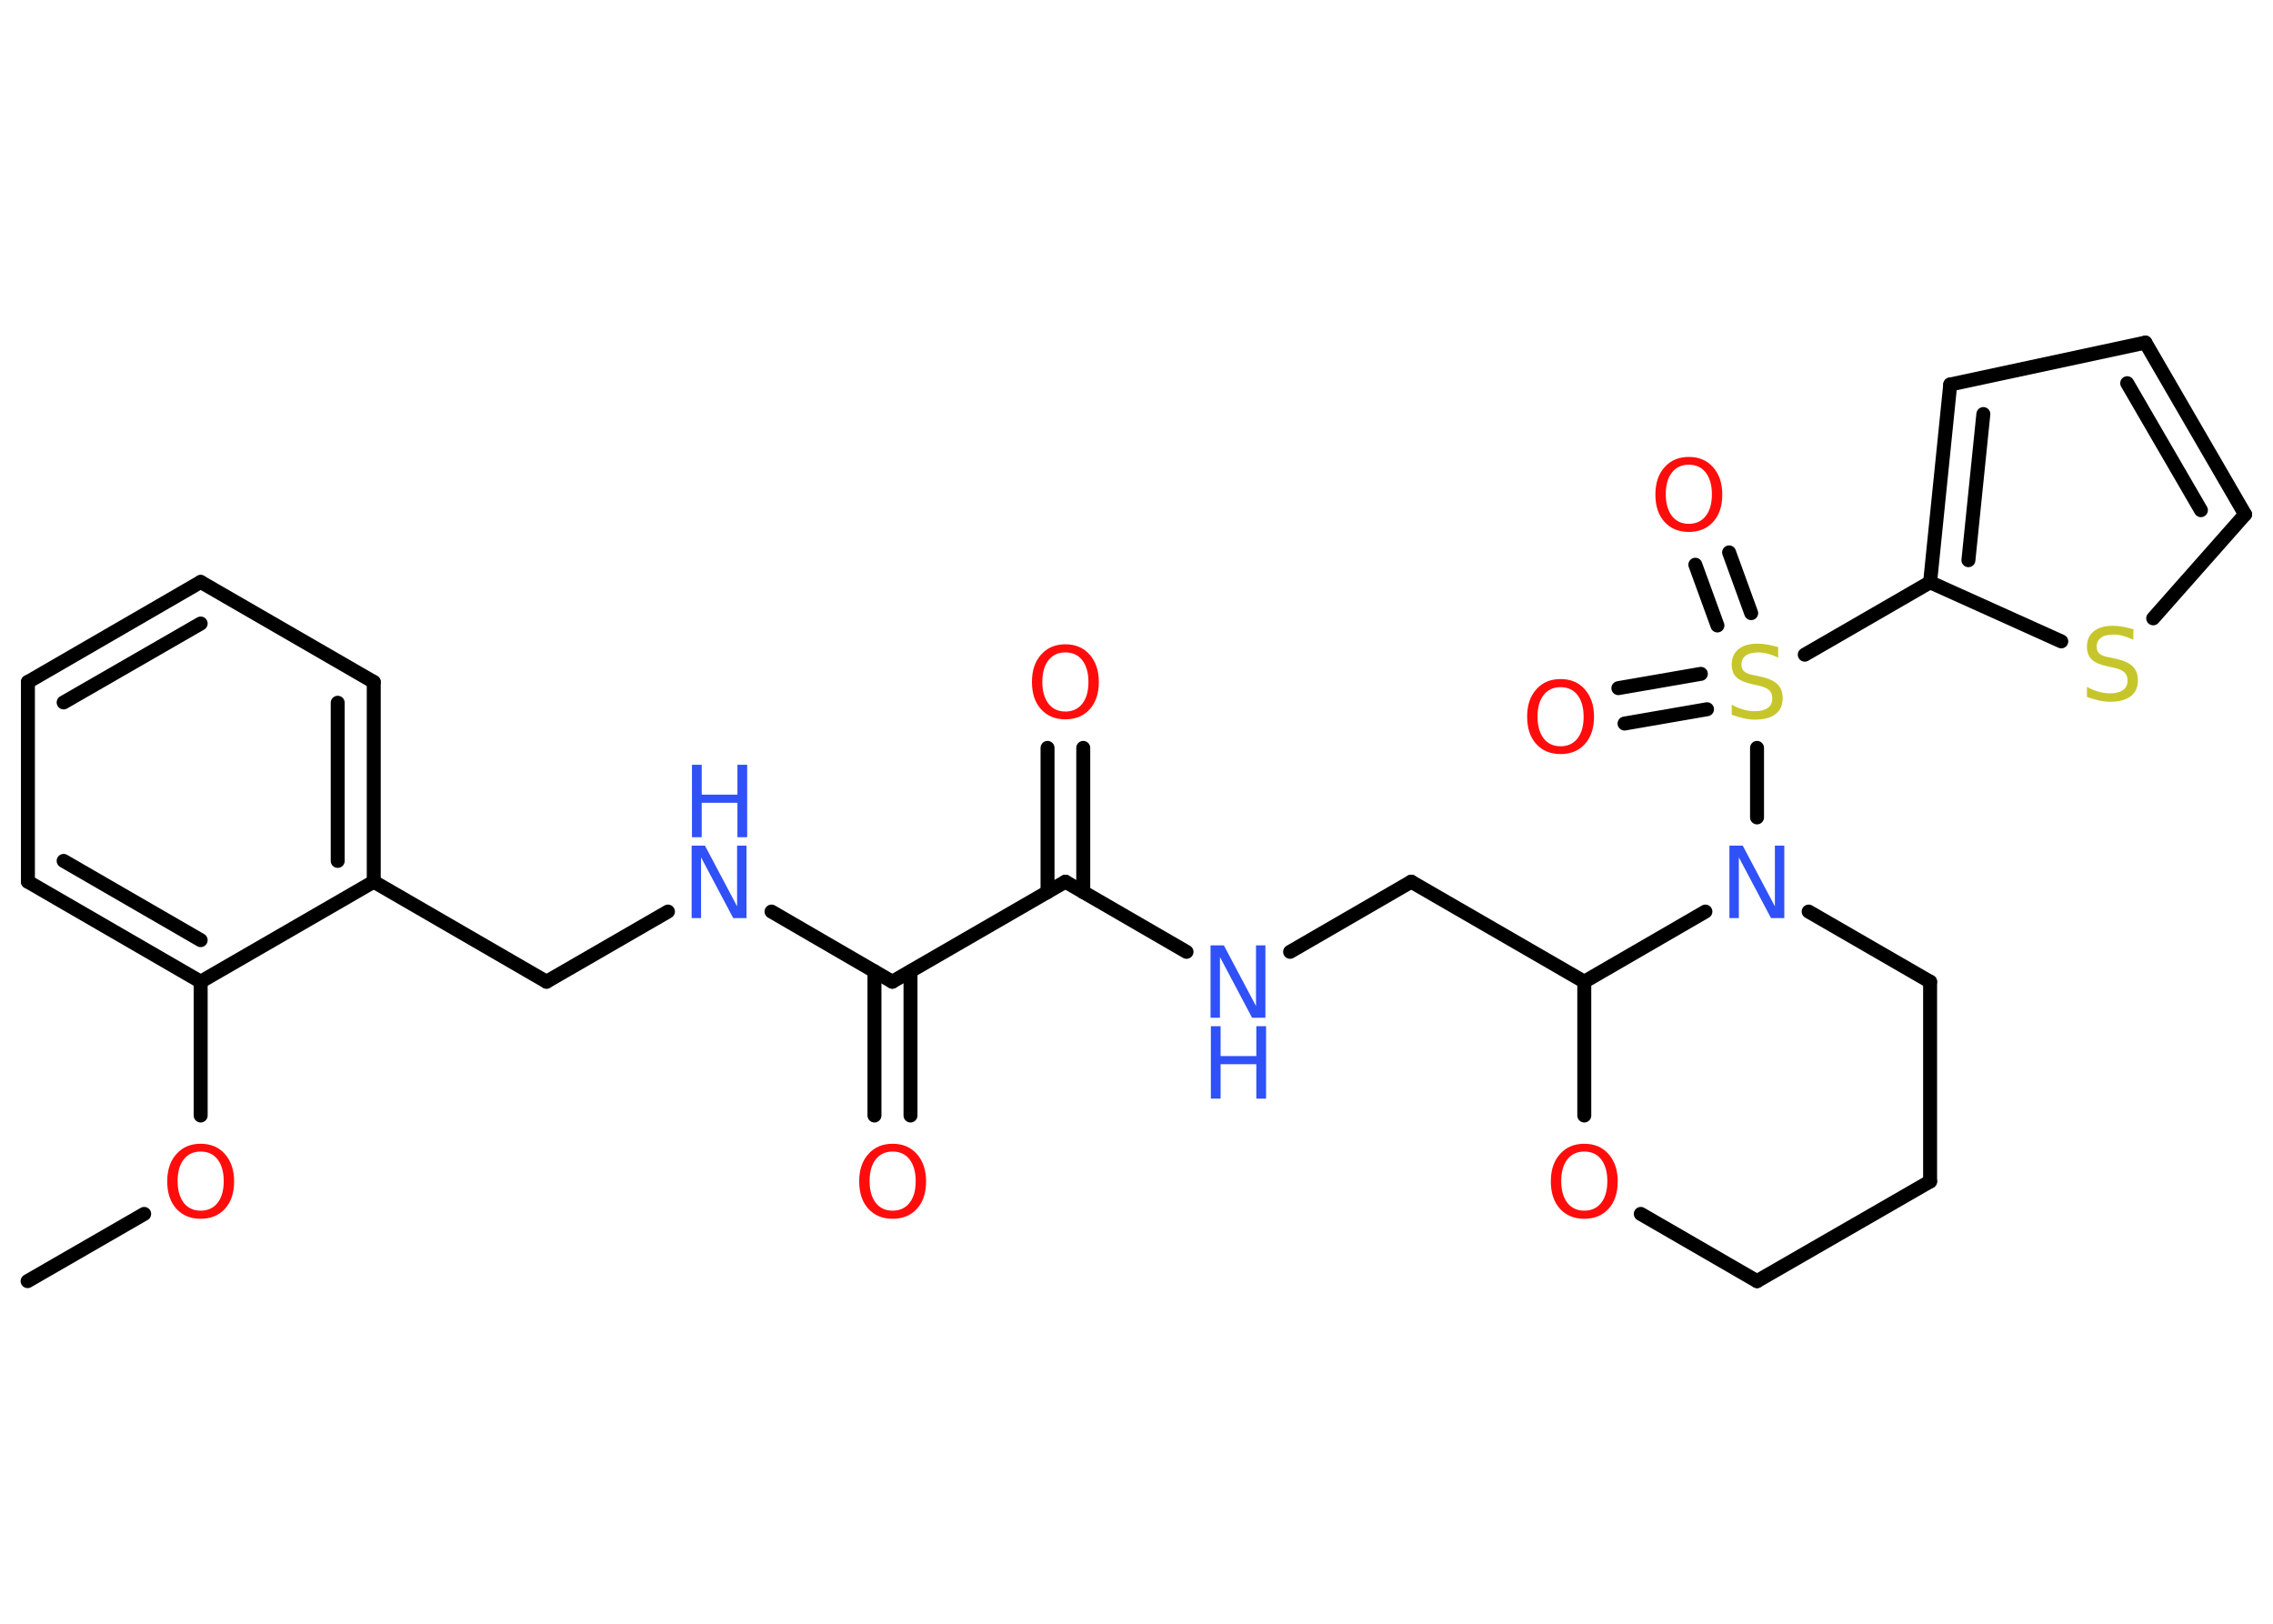 <?xml version='1.0' encoding='UTF-8'?>
<!DOCTYPE svg PUBLIC "-//W3C//DTD SVG 1.1//EN" "http://www.w3.org/Graphics/SVG/1.1/DTD/svg11.dtd">
<svg version='1.2' xmlns='http://www.w3.org/2000/svg' xmlns:xlink='http://www.w3.org/1999/xlink' width='70.0mm' height='50.0mm' viewBox='0 0 70.0 50.0'>
  <desc>Generated by the Chemistry Development Kit (http://github.com/cdk)</desc>
  <g stroke-linecap='round' stroke-linejoin='round' stroke='#000000' stroke-width='.43' fill='#FF0D0D'>
    <rect x='.0' y='.0' width='70.0' height='50.0' fill='#FFFFFF' stroke='none'/>
    <g id='mol1' class='mol'>
      <line id='mol1bnd1' class='bond' x1='.85' y1='39.45' x2='4.44' y2='37.38'/>
      <line id='mol1bnd2' class='bond' x1='6.18' y1='34.35' x2='6.18' y2='30.23'/>
      <g id='mol1bnd3' class='bond'>
        <line x1='.86' y1='27.15' x2='6.18' y2='30.23'/>
        <line x1='1.96' y1='26.51' x2='6.18' y2='28.95'/>
      </g>
      <line id='mol1bnd4' class='bond' x1='.86' y1='27.15' x2='.86' y2='21.0'/>
      <g id='mol1bnd5' class='bond'>
        <line x1='6.18' y1='17.92' x2='.86' y2='21.0'/>
        <line x1='6.18' y1='19.2' x2='1.96' y2='21.63'/>
      </g>
      <line id='mol1bnd6' class='bond' x1='6.18' y1='17.92' x2='11.51' y2='21.0'/>
      <g id='mol1bnd7' class='bond'>
        <line x1='11.51' y1='27.15' x2='11.51' y2='21.0'/>
        <line x1='10.4' y1='26.51' x2='10.4' y2='21.64'/>
      </g>
      <line id='mol1bnd8' class='bond' x1='6.18' y1='30.23' x2='11.51' y2='27.15'/>
      <line id='mol1bnd9' class='bond' x1='11.51' y1='27.15' x2='16.83' y2='30.23'/>
      <line id='mol1bnd10' class='bond' x1='16.83' y1='30.23' x2='20.57' y2='28.07'/>
      <line id='mol1bnd11' class='bond' x1='23.76' y1='28.07' x2='27.48' y2='30.23'/>
      <g id='mol1bnd12' class='bond'>
        <line x1='28.04' y1='29.91' x2='28.04' y2='34.35'/>
        <line x1='26.93' y1='29.91' x2='26.93' y2='34.35'/>
      </g>
      <line id='mol1bnd13' class='bond' x1='27.48' y1='30.23' x2='32.81' y2='27.15'/>
      <g id='mol1bnd14' class='bond'>
        <line x1='32.26' y1='27.47' x2='32.26' y2='23.03'/>
        <line x1='33.36' y1='27.47' x2='33.36' y2='23.03'/>
      </g>
      <line id='mol1bnd15' class='bond' x1='32.81' y1='27.15' x2='36.54' y2='29.31'/>
      <line id='mol1bnd16' class='bond' x1='39.73' y1='29.31' x2='43.46' y2='27.15'/>
      <line id='mol1bnd17' class='bond' x1='43.46' y1='27.15' x2='48.79' y2='30.23'/>
      <line id='mol1bnd18' class='bond' x1='48.79' y1='30.23' x2='48.79' y2='34.35'/>
      <line id='mol1bnd19' class='bond' x1='50.53' y1='37.38' x2='54.11' y2='39.45'/>
      <line id='mol1bnd20' class='bond' x1='54.11' y1='39.45' x2='59.44' y2='36.38'/>
      <line id='mol1bnd21' class='bond' x1='59.44' y1='36.38' x2='59.44' y2='30.23'/>
      <line id='mol1bnd22' class='bond' x1='59.44' y1='30.23' x2='55.7' y2='28.07'/>
      <line id='mol1bnd23' class='bond' x1='48.79' y1='30.23' x2='52.52' y2='28.07'/>
      <line id='mol1bnd24' class='bond' x1='54.11' y1='25.17' x2='54.11' y2='23.03'/>
      <g id='mol1bnd25' class='bond'>
        <line x1='52.89' y1='19.26' x2='52.21' y2='17.39'/>
        <line x1='53.93' y1='18.88' x2='53.25' y2='17.01'/>
      </g>
      <g id='mol1bnd26' class='bond'>
        <line x1='52.57' y1='21.84' x2='50.03' y2='22.28'/>
        <line x1='52.38' y1='20.75' x2='49.84' y2='21.19'/>
      </g>
      <line id='mol1bnd27' class='bond' x1='55.58' y1='20.16' x2='59.44' y2='17.93'/>
      <g id='mol1bnd28' class='bond'>
        <line x1='60.06' y1='11.84' x2='59.44' y2='17.93'/>
        <line x1='61.08' y1='12.75' x2='60.62' y2='17.25'/>
      </g>
      <line id='mol1bnd29' class='bond' x1='60.06' y1='11.84' x2='66.07' y2='10.55'/>
      <g id='mol1bnd30' class='bond'>
        <line x1='69.14' y1='15.84' x2='66.07' y2='10.55'/>
        <line x1='67.78' y1='15.71' x2='65.51' y2='11.8'/>
      </g>
      <line id='mol1bnd31' class='bond' x1='69.14' y1='15.84' x2='66.31' y2='19.04'/>
      <line id='mol1bnd32' class='bond' x1='59.44' y1='17.93' x2='63.48' y2='19.75'/>
      <path id='mol1atm2' class='atom' d='M6.18 35.46q-.33 .0 -.52 .24q-.19 .24 -.19 .67q.0 .42 .19 .67q.19 .24 .52 .24q.33 .0 .52 -.24q.19 -.24 .19 -.67q.0 -.42 -.19 -.67q-.19 -.24 -.52 -.24zM6.18 35.22q.47 .0 .75 .32q.28 .32 .28 .84q.0 .53 -.28 .84q-.28 .31 -.75 .31q-.47 .0 -.75 -.31q-.28 -.31 -.28 -.84q.0 -.53 .28 -.84q.28 -.32 .75 -.32z' stroke='none'/>
      <g id='mol1atm10' class='atom'>
        <path d='M21.31 26.04h.4l.99 1.87v-1.87h.29v2.23h-.41l-.99 -1.87v1.87h-.29v-2.23z' stroke='none' fill='#3050F8'/>
        <path d='M21.31 23.55h.3v.92h1.1v-.92h.3v2.23h-.3v-1.06h-1.1v1.06h-.3v-2.23z' stroke='none' fill='#3050F8'/>
      </g>
      <path id='mol1atm12' class='atom' d='M27.49 35.46q-.33 .0 -.52 .24q-.19 .24 -.19 .67q.0 .42 .19 .67q.19 .24 .52 .24q.33 .0 .52 -.24q.19 -.24 .19 -.67q.0 -.42 -.19 -.67q-.19 -.24 -.52 -.24zM27.49 35.22q.47 .0 .75 .32q.28 .32 .28 .84q.0 .53 -.28 .84q-.28 .31 -.75 .31q-.47 .0 -.75 -.31q-.28 -.31 -.28 -.84q.0 -.53 .28 -.84q.28 -.32 .75 -.32z' stroke='none'/>
      <path id='mol1atm14' class='atom' d='M32.81 20.09q-.33 .0 -.52 .24q-.19 .24 -.19 .67q.0 .42 .19 .67q.19 .24 .52 .24q.33 .0 .52 -.24q.19 -.24 .19 -.67q.0 -.42 -.19 -.67q-.19 -.24 -.52 -.24zM32.81 19.84q.47 .0 .75 .32q.28 .32 .28 .84q.0 .53 -.28 .84q-.28 .31 -.75 .31q-.47 .0 -.75 -.31q-.28 -.31 -.28 -.84q.0 -.53 .28 -.84q.28 -.32 .75 -.32z' stroke='none'/>
      <g id='mol1atm15' class='atom'>
        <path d='M37.29 29.11h.4l.99 1.87v-1.87h.29v2.23h-.41l-.99 -1.87v1.87h-.29v-2.23z' stroke='none' fill='#3050F8'/>
        <path d='M37.29 31.6h.3v.92h1.1v-.92h.3v2.23h-.3v-1.06h-1.1v1.06h-.3v-2.23z' stroke='none' fill='#3050F8'/>
      </g>
      <path id='mol1atm18' class='atom' d='M48.79 35.46q-.33 .0 -.52 .24q-.19 .24 -.19 .67q.0 .42 .19 .67q.19 .24 .52 .24q.33 .0 .52 -.24q.19 -.24 .19 -.67q.0 -.42 -.19 -.67q-.19 -.24 -.52 -.24zM48.79 35.22q.47 .0 .75 .32q.28 .32 .28 .84q.0 .53 -.28 .84q-.28 .31 -.75 .31q-.47 .0 -.75 -.31q-.28 -.31 -.28 -.84q.0 -.53 .28 -.84q.28 -.32 .75 -.32z' stroke='none'/>
      <path id='mol1atm22' class='atom' d='M53.27 26.04h.4l.99 1.87v-1.87h.29v2.23h-.41l-.99 -1.87v1.87h-.29v-2.23z' stroke='none' fill='#3050F8'/>
      <path id='mol1atm23' class='atom' d='M54.76 19.96v.29q-.17 -.08 -.32 -.12q-.15 -.04 -.3 -.04q-.25 .0 -.38 .1q-.13 .1 -.13 .27q.0 .15 .09 .22q.09 .08 .34 .12l.18 .04q.33 .07 .5 .23q.16 .16 .16 .43q.0 .32 -.22 .49q-.22 .17 -.64 .17q-.16 .0 -.34 -.04q-.18 -.04 -.37 -.11v-.31q.18 .1 .36 .15q.18 .05 .35 .05q.26 .0 .4 -.1q.14 -.1 .14 -.29q.0 -.17 -.1 -.26q-.1 -.09 -.33 -.14l-.18 -.04q-.34 -.07 -.49 -.21q-.15 -.14 -.15 -.4q.0 -.3 .21 -.47q.21 -.17 .58 -.17q.15 .0 .32 .03q.16 .03 .33 .08z' stroke='none' fill='#C6C62C'/>
      <path id='mol1atm24' class='atom' d='M52.01 14.31q-.33 .0 -.52 .24q-.19 .24 -.19 .67q.0 .42 .19 .67q.19 .24 .52 .24q.33 .0 .52 -.24q.19 -.24 .19 -.67q.0 -.42 -.19 -.67q-.19 -.24 -.52 -.24zM52.01 14.07q.47 .0 .75 .32q.28 .32 .28 .84q.0 .53 -.28 .84q-.28 .31 -.75 .31q-.47 .0 -.75 -.31q-.28 -.31 -.28 -.84q.0 -.53 .28 -.84q.28 -.32 .75 -.32z' stroke='none'/>
      <path id='mol1atm25' class='atom' d='M48.06 21.16q-.33 .0 -.52 .24q-.19 .24 -.19 .67q.0 .42 .19 .67q.19 .24 .52 .24q.33 .0 .52 -.24q.19 -.24 .19 -.67q.0 -.42 -.19 -.67q-.19 -.24 -.52 -.24zM48.06 20.91q.47 .0 .75 .32q.28 .32 .28 .84q.0 .53 -.28 .84q-.28 .31 -.75 .31q-.47 .0 -.75 -.31q-.28 -.31 -.28 -.84q.0 -.53 .28 -.84q.28 -.32 .75 -.32z' stroke='none'/>
      <path id='mol1atm30' class='atom' d='M65.7 19.41v.29q-.17 -.08 -.32 -.12q-.15 -.04 -.3 -.04q-.25 .0 -.38 .1q-.13 .1 -.13 .27q.0 .15 .09 .22q.09 .08 .34 .12l.18 .04q.33 .07 .5 .23q.16 .16 .16 .43q.0 .32 -.22 .49q-.22 .17 -.64 .17q-.16 .0 -.34 -.04q-.18 -.04 -.37 -.11v-.31q.18 .1 .36 .15q.18 .05 .35 .05q.26 .0 .4 -.1q.14 -.1 .14 -.29q.0 -.17 -.1 -.26q-.1 -.09 -.33 -.14l-.18 -.04q-.34 -.07 -.49 -.21q-.15 -.14 -.15 -.4q.0 -.3 .21 -.47q.21 -.17 .58 -.17q.15 .0 .32 .03q.16 .03 .33 .08z' stroke='none' fill='#C6C62C'/>
    </g>
  </g>
</svg>
